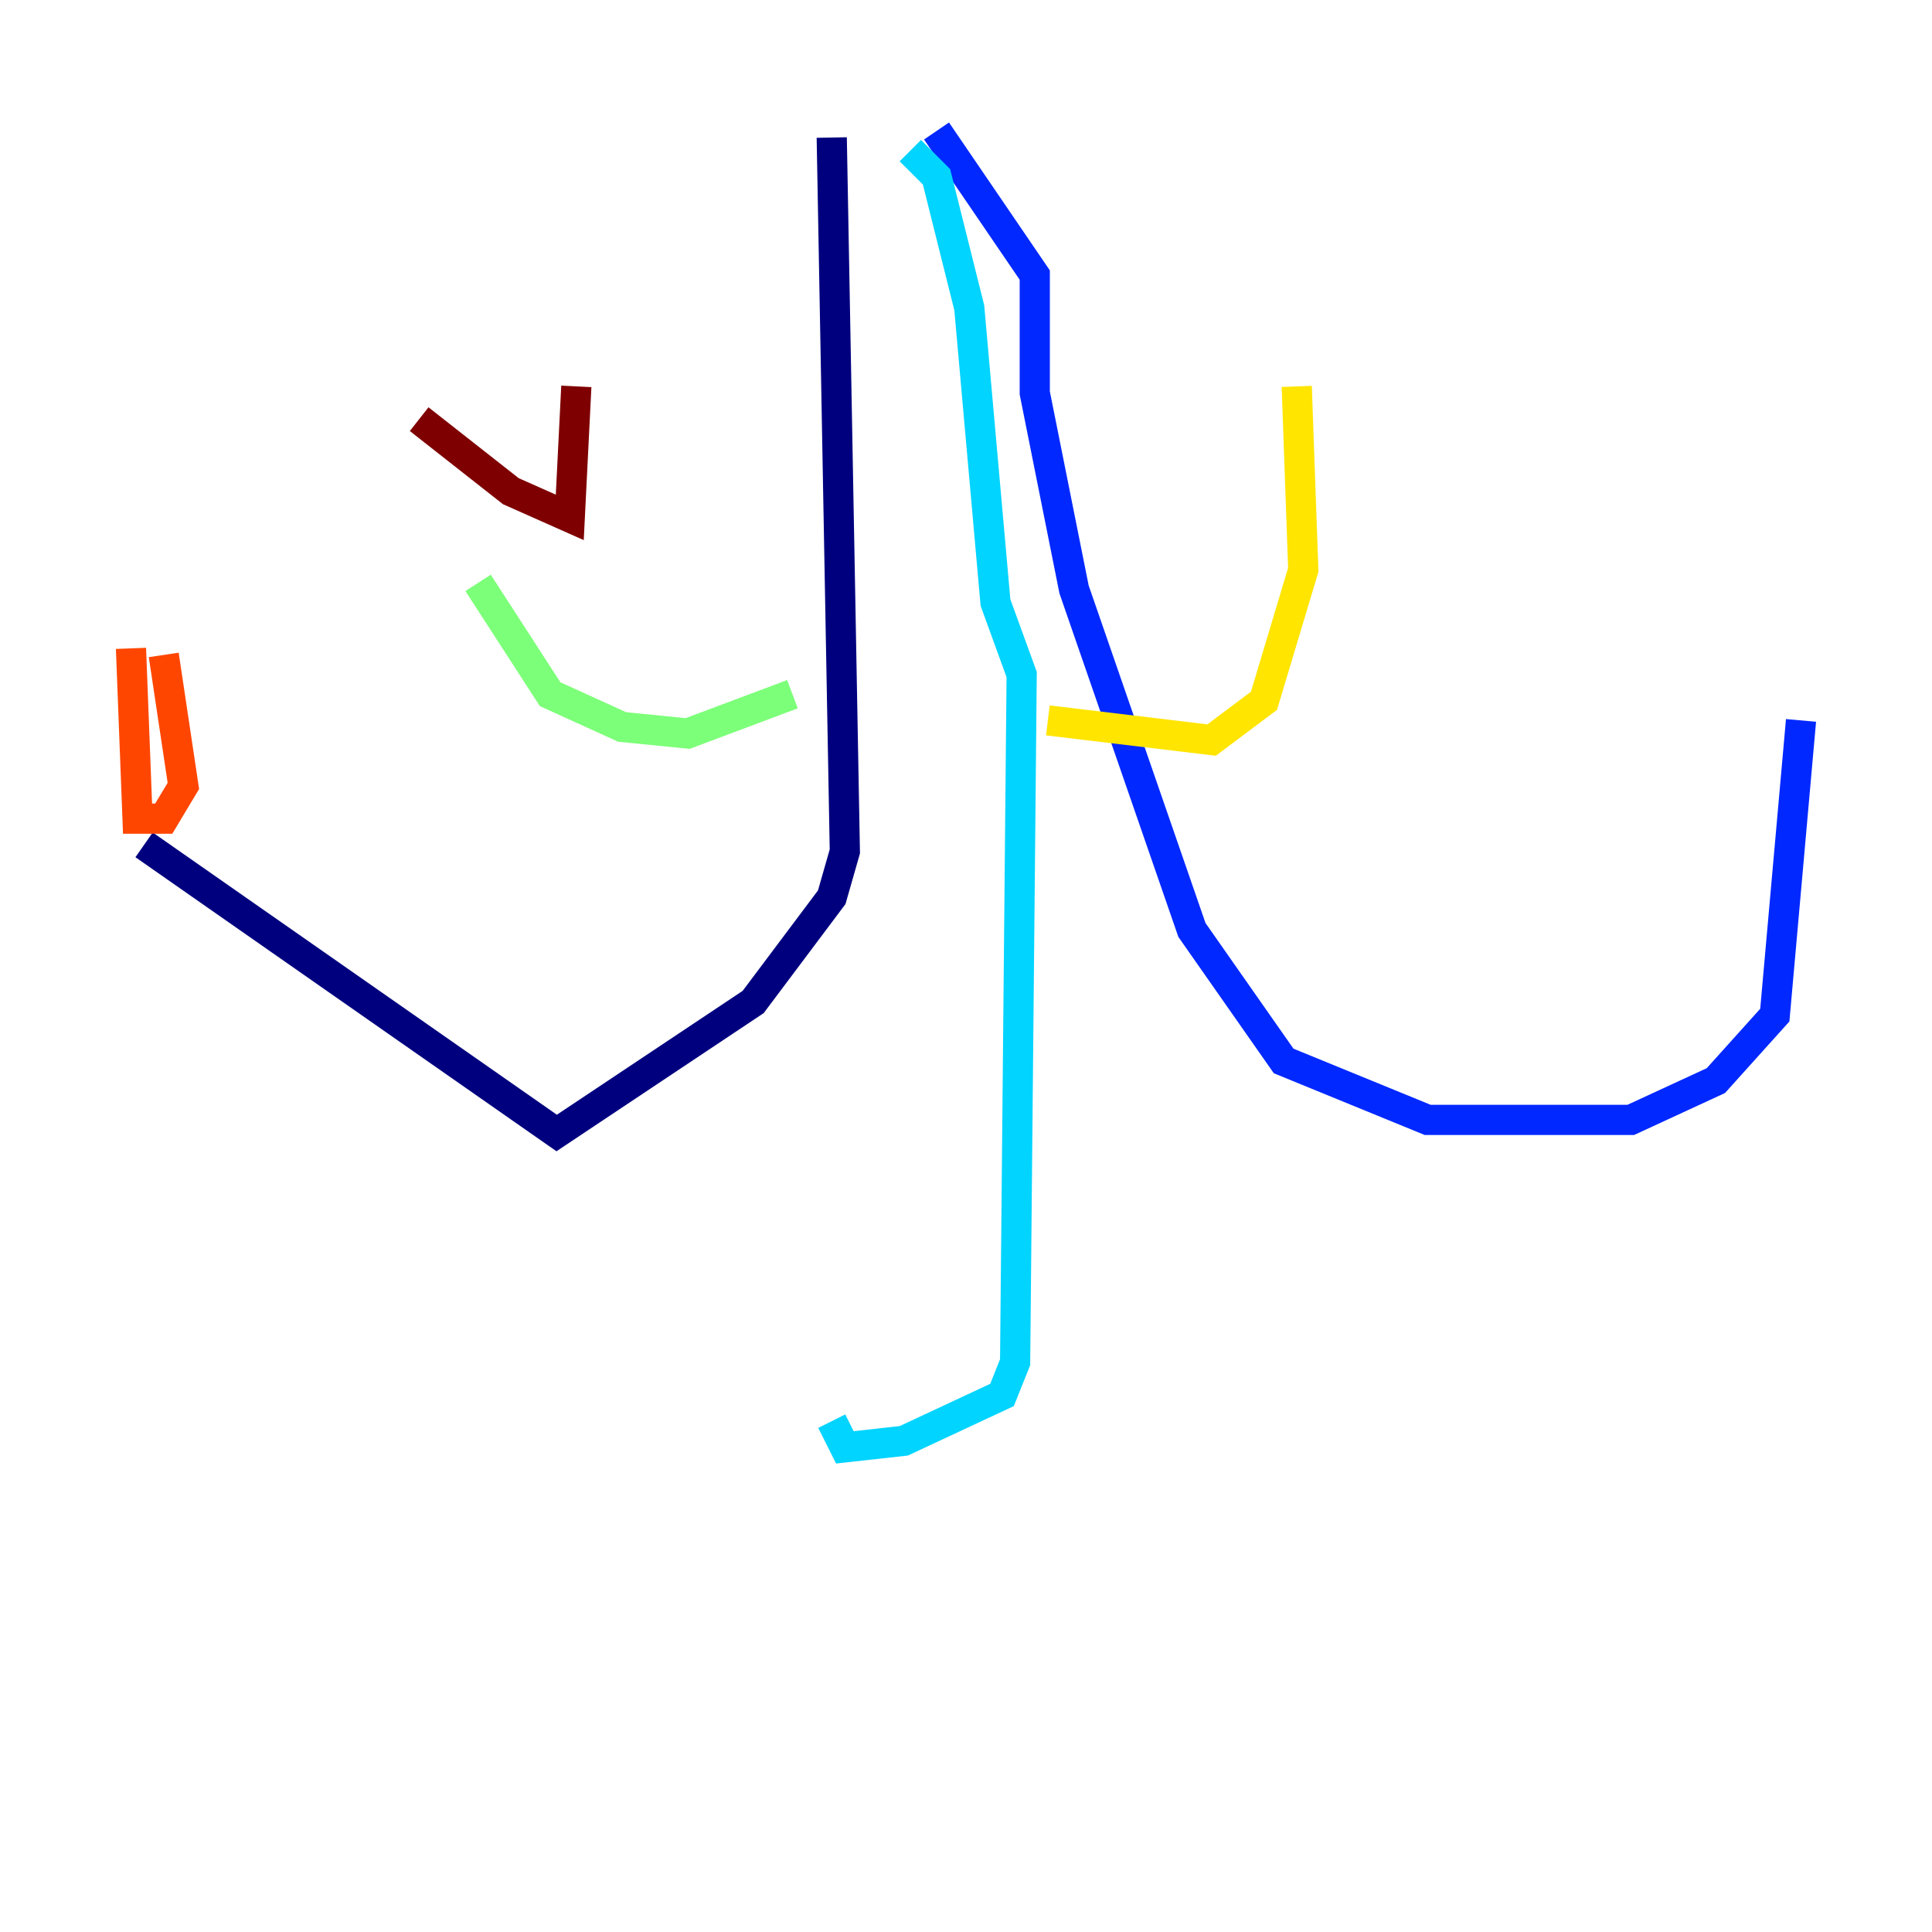 <?xml version="1.0" encoding="utf-8" ?>
<svg baseProfile="tiny" height="128" version="1.2" viewBox="0,0,128,128" width="128" xmlns="http://www.w3.org/2000/svg" xmlns:ev="http://www.w3.org/2001/xml-events" xmlns:xlink="http://www.w3.org/1999/xlink"><defs /><polyline fill="none" points="55.105,9.112 55.973,56.407 55.105,59.444 49.898,66.386 36.881,75.064 9.546,55.973" stroke="#00007f" stroke-width="2" /><polyline fill="none" points="62.047,8.678 68.556,18.224 68.556,26.034 71.159,39.051 78.969,61.614 85.044,70.291 94.59,74.197 108.041,74.197 113.681,71.593 117.586,67.254 119.322,47.729" stroke="#0028ff" stroke-width="2" /><polyline fill="none" points="60.312,9.98 62.047,11.715 64.217,20.393 65.953,39.919 67.688,44.691 67.254,90.251 66.386,92.42 59.878,95.458 55.973,95.891 55.105,94.156" stroke="#00d4ff" stroke-width="2" /><polyline fill="none" points="52.502,45.993 45.559,48.597 41.22,48.163 36.447,45.993 31.675,38.617" stroke="#7cff79" stroke-width="2" /><polyline fill="none" points="69.424,47.729 80.271,49.031 83.742,46.427 86.346,37.749 85.912,25.6" stroke="#ffe500" stroke-width="2" /><polyline fill="none" points="8.678,42.956 9.112,54.237 10.848,54.237 12.149,52.068 10.848,43.39" stroke="#ff4600" stroke-width="2" /><polyline fill="none" points="27.77,27.77 33.844,32.542 37.749,34.278 38.183,25.6" stroke="#7f0000" stroke-width="2" /></svg>
